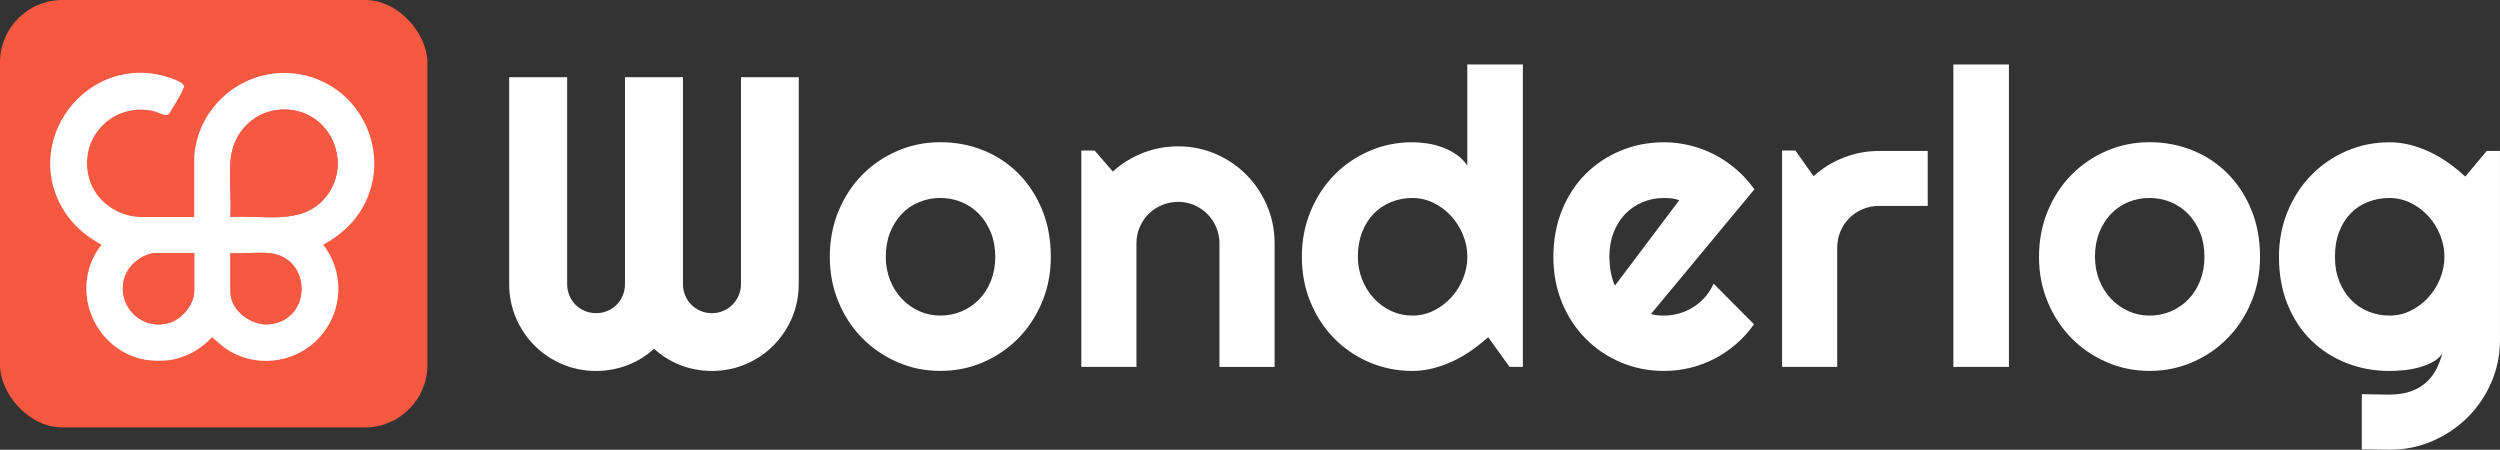 <?xml version="1.0" encoding="UTF-8"?>
<svg id="Layer_1" data-name="Layer 1" xmlns="http://www.w3.org/2000/svg" viewBox="0 0 896.75 161.31">
  <rect x="0" y="0" width="896.75" height="161.31" fill="#333333" stroke="none"/>
  <defs>
    <style>
      .cls-1 {
        fill: #f55942;
      }

      .cls-2 {
        fill: #fff;
      }

      .cls-3 {
        fill: #f75940;
      }
    </style>
  </defs>
  <rect class="cls-3" x="0" y="0" width="153.31" height="153.31" rx="22.4" ry="22.4"/>
  <g>
    <path class="cls-2" d="M286.5,101.89c0,4.3-.81,8.34-2.43,12.14-1.62,3.79-3.84,7.1-6.67,9.93-2.83,2.83-6.14,5.05-9.93,6.67-3.79,1.62-7.84,2.43-12.14,2.43-3.87,0-7.57-.68-11.12-2.03-3.55-1.35-6.75-3.33-9.6-5.94-2.85,2.61-6.06,4.59-9.64,5.94-3.58,1.35-7.29,2.03-11.16,2.03-4.3,0-8.35-.81-12.14-2.43-3.79-1.62-7.1-3.84-9.93-6.67-2.83-2.83-5.05-6.13-6.67-9.93-1.62-3.79-2.43-7.84-2.43-12.14V27.7h20.8v74.2c0,1.45.27,2.81.8,4.09.53,1.28,1.27,2.39,2.21,3.33.94.94,2.04,1.68,3.3,2.21,1.26.53,2.61.8,4.06.8s2.8-.26,4.06-.8c1.26-.53,2.35-1.27,3.3-2.21.94-.94,1.68-2.05,2.21-3.33.53-1.28.8-2.64.8-4.09V27.7h20.8v74.2c0,1.45.26,2.81.8,4.09.53,1.28,1.27,2.39,2.21,3.33.94.94,2.04,1.68,3.3,2.21,1.26.53,2.61.8,4.06.8s2.8-.26,4.06-.8c1.26-.53,2.35-1.27,3.3-2.21.94-.94,1.69-2.05,2.25-3.33.55-1.28.83-2.64.83-4.09V27.7h20.72v74.2Z"/>
    <path class="cls-2" d="M376.93,92.11c0,5.8-1.04,11.2-3.12,16.19-2.08,5-4.9,9.32-8.48,12.97-3.58,3.65-7.77,6.52-12.57,8.62-4.81,2.1-9.96,3.15-15.47,3.15s-10.59-1.05-15.4-3.15c-4.81-2.1-9.01-4.97-12.61-8.62-3.6-3.65-6.44-7.97-8.51-12.97-2.08-5-3.12-10.4-3.12-16.19s1.04-11.35,3.12-16.38c2.08-5.02,4.91-9.36,8.51-13.01,3.6-3.65,7.8-6.51,12.61-8.59,4.81-2.08,9.94-3.12,15.4-3.12s10.66.98,15.47,2.93c4.81,1.96,9,4.73,12.57,8.33,3.57,3.6,6.4,7.92,8.48,12.97,2.08,5.05,3.12,10.66,3.12,16.85ZM357,92.11c0-3.19-.52-6.07-1.56-8.66-1.04-2.58-2.45-4.81-4.24-6.67-1.79-1.86-3.88-3.28-6.27-4.28-2.39-.99-4.94-1.49-7.64-1.49s-5.25.5-7.64,1.49c-2.39.99-4.47,2.42-6.23,4.28-1.76,1.86-3.15,4.08-4.17,6.67-1.01,2.58-1.52,5.47-1.52,8.66,0,3,.51,5.77,1.52,8.33,1.01,2.56,2.4,4.78,4.17,6.67,1.76,1.88,3.84,3.37,6.23,4.46,2.39,1.09,4.94,1.63,7.64,1.63s5.25-.51,7.64-1.52c2.39-1.01,4.48-2.44,6.27-4.28,1.79-1.83,3.2-4.06,4.24-6.67,1.04-2.61,1.56-5.48,1.56-8.62Z"/>
    <path class="cls-2" d="M407.65,131.6h-19.78V54h4.78l6.52,7.54c3.19-2.9,6.8-5.13,10.83-6.7,4.03-1.57,8.25-2.35,12.64-2.35,4.73,0,9.2.91,13.4,2.72s7.87,4.3,11.01,7.46c3.14,3.16,5.62,6.86,7.43,11.09,1.81,4.23,2.72,8.73,2.72,13.51v44.34h-19.78v-44.34c0-2.03-.39-3.95-1.16-5.76-.77-1.81-1.84-3.39-3.19-4.75-1.35-1.35-2.92-2.42-4.71-3.19-1.79-.77-3.7-1.16-5.72-1.16s-4.03.39-5.87,1.16c-1.84.77-3.43,1.84-4.78,3.19-1.35,1.35-2.42,2.93-3.19,4.75-.77,1.81-1.16,3.73-1.16,5.76v44.34Z"/>
    <path class="cls-2" d="M546.26,131.6h-4.78l-7.68-10.65c-1.88,1.69-3.88,3.27-5.98,4.75-2.1,1.47-4.31,2.75-6.63,3.84-2.32,1.09-4.7,1.95-7.14,2.57-2.44.63-4.92.94-7.43.94-5.46,0-10.59-1.03-15.4-3.08-4.81-2.05-9.01-4.9-12.61-8.55-3.6-3.65-6.44-7.97-8.51-12.97-2.08-5-3.12-10.45-3.12-16.34s1.04-11.28,3.12-16.3c2.08-5.02,4.91-9.37,8.51-13.04,3.6-3.67,7.8-6.54,12.61-8.62,4.81-2.08,9.94-3.12,15.4-3.12,1.74,0,3.54.15,5.4.43,1.86.29,3.67.76,5.43,1.41,1.76.65,3.42,1.51,4.96,2.57,1.55,1.06,2.85,2.37,3.91,3.91V23.13h19.93v108.47ZM526.34,92.11c0-2.7-.52-5.33-1.56-7.86-1.04-2.54-2.45-4.78-4.24-6.74-1.79-1.96-3.88-3.53-6.27-4.71-2.39-1.18-4.94-1.78-7.64-1.78s-5.25.48-7.64,1.45c-2.39.97-4.47,2.35-6.23,4.17-1.76,1.81-3.15,4.02-4.17,6.63-1.01,2.61-1.52,5.56-1.52,8.84,0,2.85.51,5.56,1.52,8.12,1.01,2.56,2.4,4.81,4.17,6.74,1.76,1.93,3.84,3.45,6.23,4.56,2.39,1.11,4.94,1.67,7.64,1.67s5.25-.59,7.64-1.78c2.39-1.18,4.48-2.75,6.27-4.71,1.79-1.96,3.2-4.2,4.24-6.74,1.04-2.54,1.56-5.16,1.56-7.86Z"/>
    <path class="cls-2" d="M592.2,112.62c.77.24,1.54.4,2.32.47.77.07,1.55.11,2.32.11,1.93,0,3.79-.27,5.58-.8,1.79-.53,3.46-1.29,5.04-2.28,1.57-.99,2.97-2.2,4.2-3.62,1.23-1.42,2.23-3.01,3.01-4.75l14.49,14.56c-1.84,2.61-3.95,4.95-6.34,7.03-2.39,2.08-4.98,3.84-7.75,5.29-2.78,1.45-5.7,2.55-8.77,3.3-3.07.75-6.22,1.12-9.46,1.12-5.46,0-10.59-1.01-15.4-3.04-4.81-2.03-9.01-4.86-12.61-8.48-3.6-3.62-6.44-7.93-8.51-12.93-2.08-5-3.12-10.49-3.12-16.48s1.04-11.74,3.12-16.81c2.08-5.07,4.92-9.4,8.51-12.97,3.6-3.57,7.8-6.35,12.61-8.33,4.81-1.98,9.94-2.97,15.4-2.97,3.24,0,6.4.39,9.49,1.16,3.09.77,6.03,1.88,8.8,3.33,2.78,1.45,5.37,3.22,7.79,5.33,2.42,2.1,4.54,4.46,6.38,7.06l-37.1,44.71ZM602.35,71.82c-.92-.34-1.82-.56-2.72-.65-.89-.1-1.82-.15-2.79-.15-2.71,0-5.25.5-7.64,1.49-2.39.99-4.47,2.4-6.23,4.24-1.76,1.84-3.15,4.05-4.17,6.63-1.01,2.58-1.52,5.5-1.52,8.73,0,.72.04,1.55.11,2.46.07.92.19,1.85.36,2.79.17.94.37,1.85.62,2.72.24.87.55,1.64.94,2.32l23.04-30.58Z"/>
    <path class="cls-2" d="M659.01,131.6h-19.78V54h4.78l6.52,9.2c3.19-2.9,6.81-5.13,10.87-6.7,4.06-1.57,8.26-2.35,12.61-2.35h17.46v19.71h-17.46c-2.08,0-4.03.39-5.87,1.16-1.84.77-3.43,1.84-4.78,3.19-1.35,1.35-2.42,2.95-3.19,4.78-.77,1.84-1.16,3.79-1.16,5.87v42.75Z"/>
    <path class="cls-2" d="M720.6,131.6h-19.93V23.13h19.93v108.47Z"/>
    <path class="cls-2" d="M810.67,92.11c0,5.8-1.04,11.2-3.12,16.19-2.08,5-4.9,9.32-8.48,12.97-3.58,3.65-7.77,6.52-12.57,8.62-4.81,2.1-9.96,3.15-15.47,3.15s-10.59-1.05-15.4-3.15c-4.81-2.1-9.01-4.97-12.61-8.62-3.6-3.65-6.44-7.97-8.51-12.97-2.08-5-3.12-10.4-3.12-16.19s1.04-11.35,3.12-16.38c2.08-5.02,4.92-9.36,8.51-13.01,3.6-3.65,7.8-6.51,12.61-8.59,4.81-2.08,9.94-3.12,15.4-3.12s10.66.98,15.47,2.93,9,4.73,12.57,8.33c3.57,3.6,6.4,7.92,8.48,12.97,2.08,5.05,3.12,10.66,3.12,16.85ZM790.74,92.11c0-3.19-.52-6.07-1.56-8.66-1.04-2.58-2.45-4.81-4.24-6.67-1.79-1.86-3.88-3.28-6.27-4.28-2.39-.99-4.94-1.49-7.64-1.49s-5.25.5-7.64,1.49c-2.39.99-4.47,2.42-6.23,4.28-1.76,1.86-3.15,4.08-4.17,6.67s-1.52,5.47-1.52,8.66c0,3,.51,5.77,1.52,8.33,1.01,2.56,2.4,4.78,4.17,6.67,1.76,1.88,3.84,3.37,6.23,4.46,2.39,1.09,4.94,1.63,7.64,1.63s5.25-.51,7.64-1.52c2.39-1.01,4.48-2.44,6.27-4.28,1.79-1.83,3.2-4.06,4.24-6.67,1.04-2.61,1.56-5.48,1.56-8.62Z"/>
    <path class="cls-2" d="M896.75,121.82c0,5.46-1.04,10.58-3.12,15.36-2.08,4.78-4.92,8.96-8.51,12.54-3.6,3.57-7.8,6.4-12.61,8.48-4.81,2.08-9.94,3.12-15.4,3.12l-9.93-.14v-19.78l9.78.14c3.09,0,5.72-.4,7.9-1.2s4.01-1.88,5.51-3.26c1.5-1.38,2.69-2.96,3.59-4.75s1.61-3.67,2.14-5.65c-.77,1.26-1.88,2.28-3.33,3.08s-3.06,1.45-4.82,1.96c-1.76.51-3.6.86-5.51,1.05-1.91.19-3.68.29-5.33.29-5.46,0-10.59-.94-15.4-2.83s-9.01-4.58-12.61-8.08c-3.6-3.5-6.44-7.79-8.51-12.86-2.08-5.07-3.12-10.8-3.12-17.17,0-5.84,1.04-11.28,3.12-16.3,2.08-5.02,4.92-9.37,8.51-13.04,3.6-3.67,7.8-6.54,12.61-8.62,4.81-2.08,9.94-3.12,15.4-3.12,2.51,0,5,.31,7.46.94,2.46.63,4.85,1.5,7.17,2.61,2.32,1.11,4.53,2.42,6.63,3.91,2.1,1.5,4.07,3.12,5.91,4.85l7.68-9.2h4.78v67.68ZM876.82,92.11c0-2.7-.52-5.33-1.56-7.86-1.04-2.54-2.45-4.78-4.24-6.74s-3.88-3.53-6.27-4.71c-2.39-1.18-4.94-1.78-7.64-1.78s-5.25.46-7.64,1.38c-2.39.92-4.47,2.27-6.23,4.06-1.76,1.79-3.15,4-4.17,6.63s-1.52,5.64-1.52,9.02.51,6.15,1.52,8.73c1.01,2.58,2.4,4.79,4.17,6.63,1.76,1.84,3.84,3.25,6.23,4.24,2.39.99,4.94,1.49,7.64,1.49s5.25-.59,7.64-1.78c2.39-1.18,4.48-2.75,6.27-4.71s3.2-4.2,4.24-6.74c1.04-2.54,1.56-5.16,1.56-7.86Z"/>
  </g>
  <g>
    <path class="cls-2" d="M60.61,40.91c-1.23,1.12-3.88-.7-5.41-1.05-14.87-3.43-27.54,9.91-23.1,24.56,2.34,7.72,9.83,12.99,17.78,13.41h19.79s0-21.88,0-21.88c1.56-19.42,20.08-33.29,39.28-29.02,20.92,4.65,31.74,28.39,21.26,47.27-3.32,5.99-8.29,10.31-14.27,13.57,6.14,7.92,7.17,18.57,2.62,27.53-6.65,13.1-23.02,18.07-35.91,10.78-2.45-1.39-4.46-3.27-6.56-5.12-3.65,3.88-8.4,6.78-13.65,7.92-3.3.72-8.31.7-11.6-.09-18.14-4.35-26.01-26.26-14.45-41.03-4.83-2.64-9.12-6-12.31-10.5C5.88,51.55,31.43,17.71,61.21,27.99c1.25.43,4.73,1.66,4.86,3.07-1.33,3.49-3.61,6.6-5.45,9.85ZM82.66,77.82c11.4-.82,25.2,3.15,33.71-6.59,10.59-12.13,2.4-31.41-13.71-31.94-10.97-.36-19.37,7.97-20.01,18.74-.39,6.46.31,13.3,0,19.79ZM69.68,90.8h-13.92c-3.56,0-8.05,3.07-9.83,6.08-6.15,10.43,3.79,22.57,15.22,18.78,4.2-1.39,8.52-6.61,8.52-11.15v-13.71ZM96.58,90.8c-4.4-.42-9.45.32-13.92,0v13.92c0,6.69,7.5,12.15,13.9,11.59,15.47-1.36,15.44-24.03.03-25.51Z"/>
    <path class="cls-1" d="M82.66,77.82c.3-6.5-.39-13.34,0-19.79.64-10.77,9.04-19.1,20.01-18.74,16.11.53,24.3,19.81,13.71,31.94-8.51,9.74-22.31,5.77-33.71,6.59Z"/>
    <path class="cls-1" d="M96.58,90.8c15.42,1.48,15.44,24.15-.03,25.51-6.4.56-13.9-4.9-13.9-11.59v-13.92c4.47.32,9.52-.42,13.92,0Z"/>
    <path class="cls-1" d="M69.68,90.8v13.71c0,4.54-4.33,9.76-8.52,11.15-11.43,3.79-21.37-8.36-15.22-18.78,1.78-3.01,6.27-6.08,9.83-6.08h13.92Z"/>
  </g>
</svg>